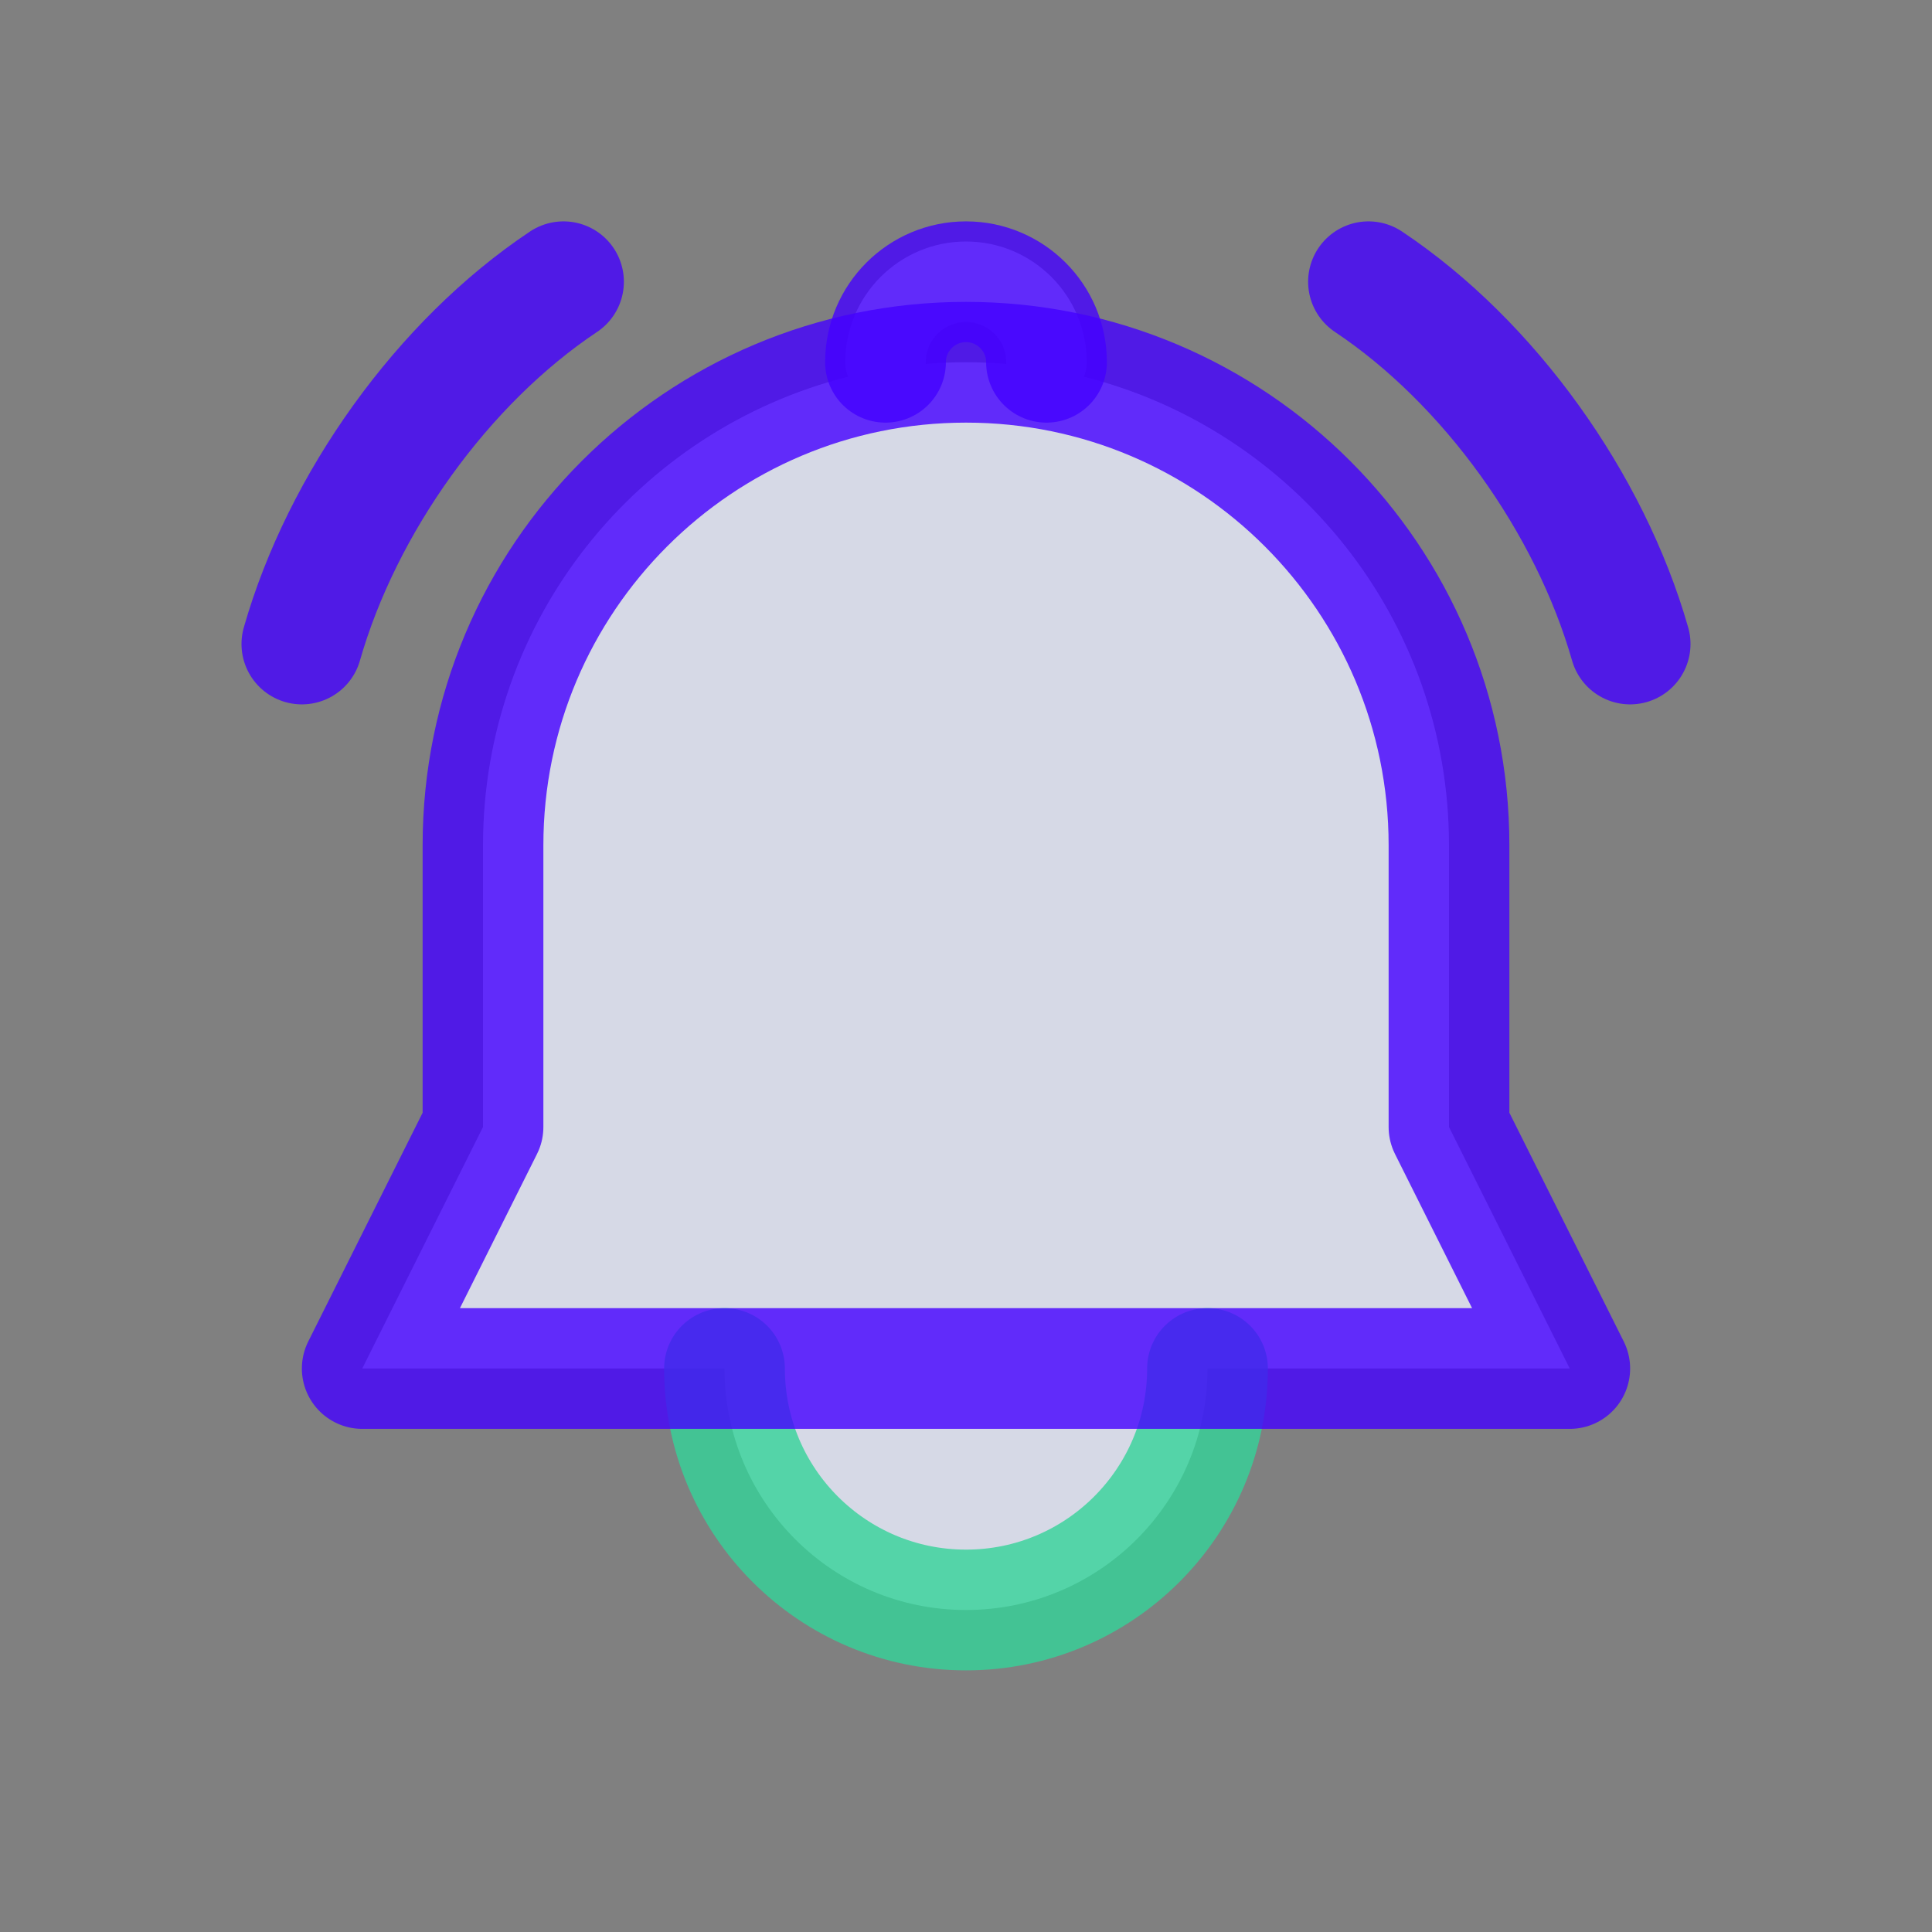 <svg width="24" height="24" viewBox="0 0 24 24" fill="none" xmlns="http://www.w3.org/2000/svg">
<rect x="0" y="0" width="24" height="24" fill="#808080" stroke="none"/>
<path opacity="0.8" fill-rule="evenodd" clip-rule="evenodd" d="M11.5 4.5C11.5 4.224 11.724 4 12 4C12.276 4 12.5 4.224 12.5 4.5C12.5 4.507 12.5 4.514 12.5 4.521C12.335 4.507 12.168 4.5 12 4.5C11.832 4.5 11.665 4.507 11.5 4.521C11.5 4.514 11.5 4.507 11.5 4.5ZM10.534 4.68C10.512 4.625 10.5 4.564 10.5 4.5C10.5 3.672 11.172 3 12 3C12.828 3 13.5 3.672 13.5 4.5C13.5 4.564 13.488 4.625 13.466 4.68C16.071 5.335 18 7.692 18 10.5V14L19.5 17H15C15 18.657 13.657 20 12 20C10.343 20 9 18.657 9 17H4.5L6 14V10.5C6 7.692 7.929 5.335 10.534 4.68Z" fill="#EBEFFF"/>
<path opacity="0.8" d="M15 17C15 18.657 13.657 20 12 20C10.343 20 9 18.657 9 17" stroke="#34D399" stroke-width="1.5" stroke-linecap="round" stroke-linejoin="round"/>
<path opacity="0.8" d="M6 10.5V14L4.5 17H19.5L18 14V10.5C18 7.186 15.314 4.5 12 4.5C8.686 4.5 6 7.186 6 10.5Z" stroke="#4400FF" stroke-width="1.5" stroke-linecap="round" stroke-linejoin="round"/>
<path opacity="0.8" d="M13 4.5C13 3.948 12.552 3.5 12 3.5C11.448 3.5 11 3.948 11 4.5" stroke="#4400FF" stroke-width="1.5" stroke-linecap="round" stroke-linejoin="round"/>
<path opacity="0.8" d="M3.75 8C4.25 6.25 5.5 4.5 7 3.5M20.25 8C19.75 6.25 18.5 4.5 17 3.5" stroke="#4400FF" stroke-width="1.5" stroke-linecap="round" stroke-linejoin="round"/>
</svg>
